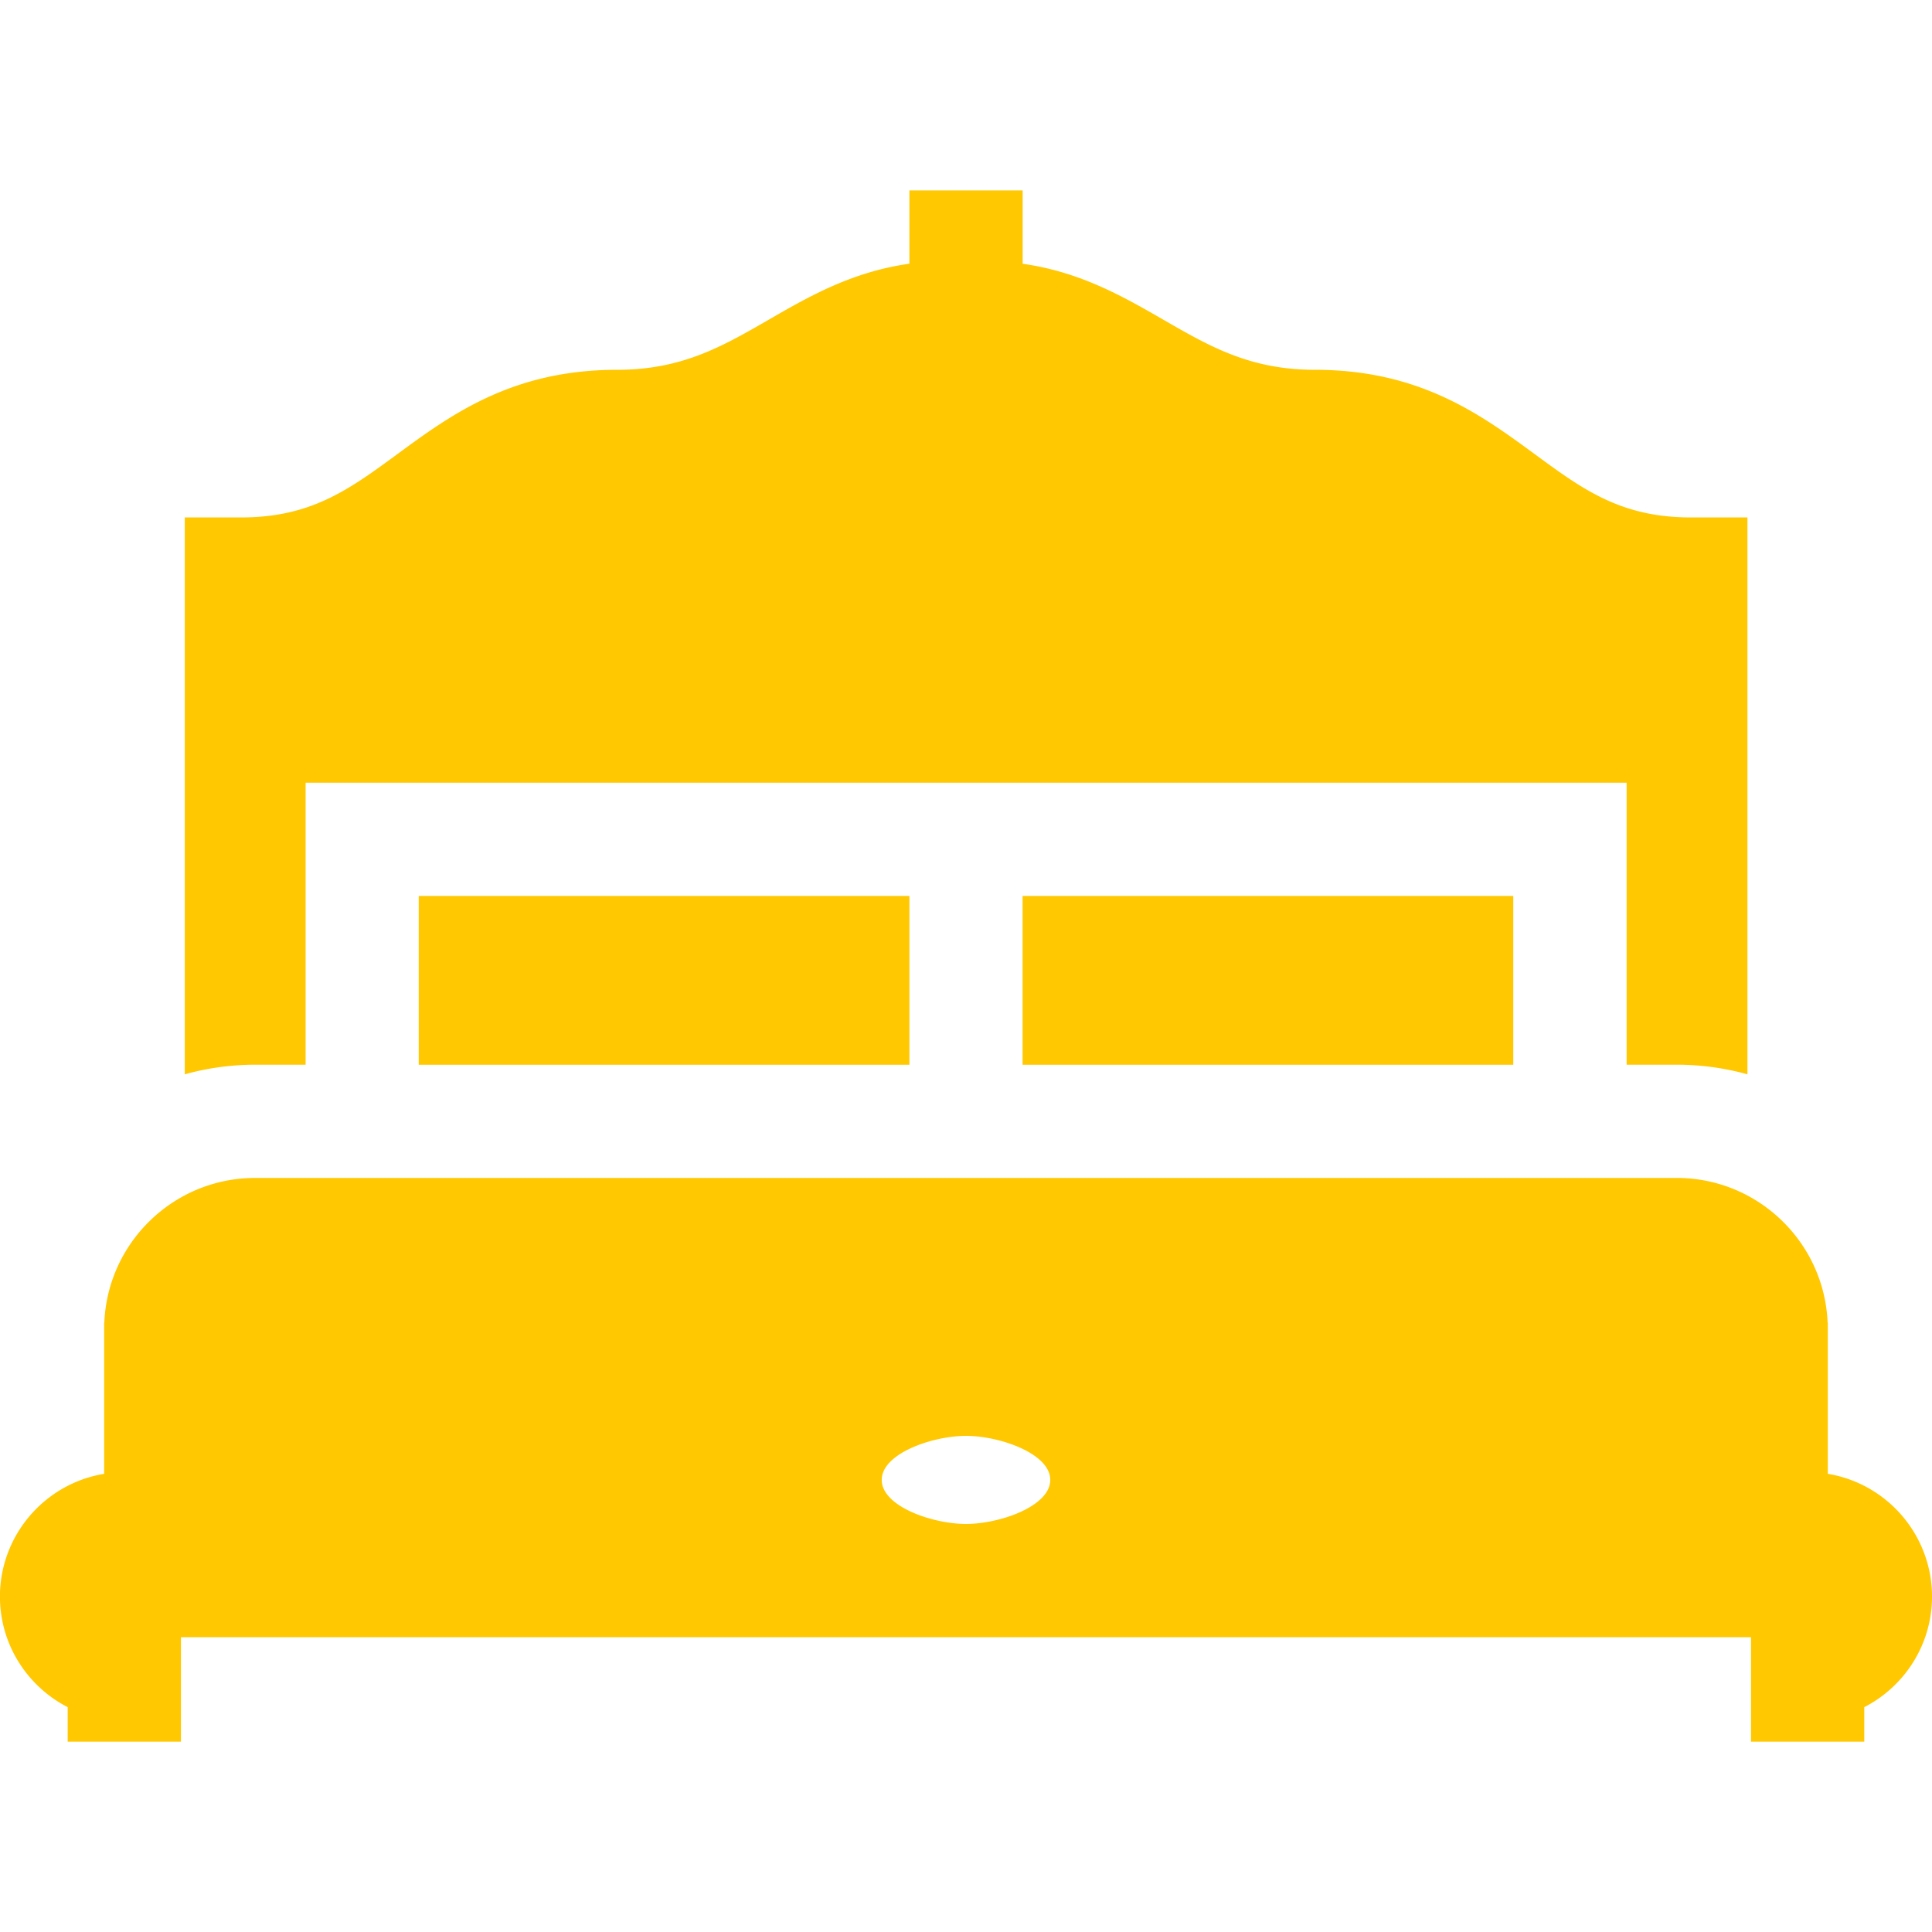 <svg width="34" height="34" fill="none" xmlns="http://www.w3.org/2000/svg"><path d="M26.631 15.767h-8.635v2.971h8.635v-2.971zM16.004 15.767H7.369v2.971h8.635v-2.971z" fill="#FFC800"/><path d="M29.753 9.106c-1.227 0-1.896-.491-2.743-1.113-.949-.696-2.024-1.485-3.87-1.485-1.137 0-1.846-.408-2.666-.881-.696-.401-1.462-.843-2.477-.985V3.351h-1.993V4.641c-1.015.142-1.781.584-2.477.986-.82.473-1.529.881-2.666.881-1.847 0-2.922.789-3.87 1.485-.847.622-1.517 1.113-2.743 1.113h-.996v9.8a4.637 4.637 0 011.24-.169h.886v-4.963h23.248v4.963h.886c.429 0 .845.06 1.24.169V9.106h-.996zM33.834 27.262c-.285-.689-.912-1.201-1.668-1.325v-2.661h-.003c-.058-1.414-1.226-2.546-2.654-2.546H4.49c-1.428 0-2.596 1.132-2.654 2.546h-.003v2.661c-.756.124-1.383.636-1.668 1.325a2.173 2.173 0 00-.166.834c0 .848.485 1.584 1.192 1.947v.607h1.993v-1.838h27.631v1.838h1.993v-.607c.707-.363 1.192-1.099 1.192-1.947a2.173 2.173 0 00-.166-.834zM17 26.819c-.591 0-1.483-.309-1.483-.775 0-.466.893-.775 1.483-.775s1.483.309 1.483.775c0.0.466-.893.775-1.483.775z" fill="#FFC800"/></svg>